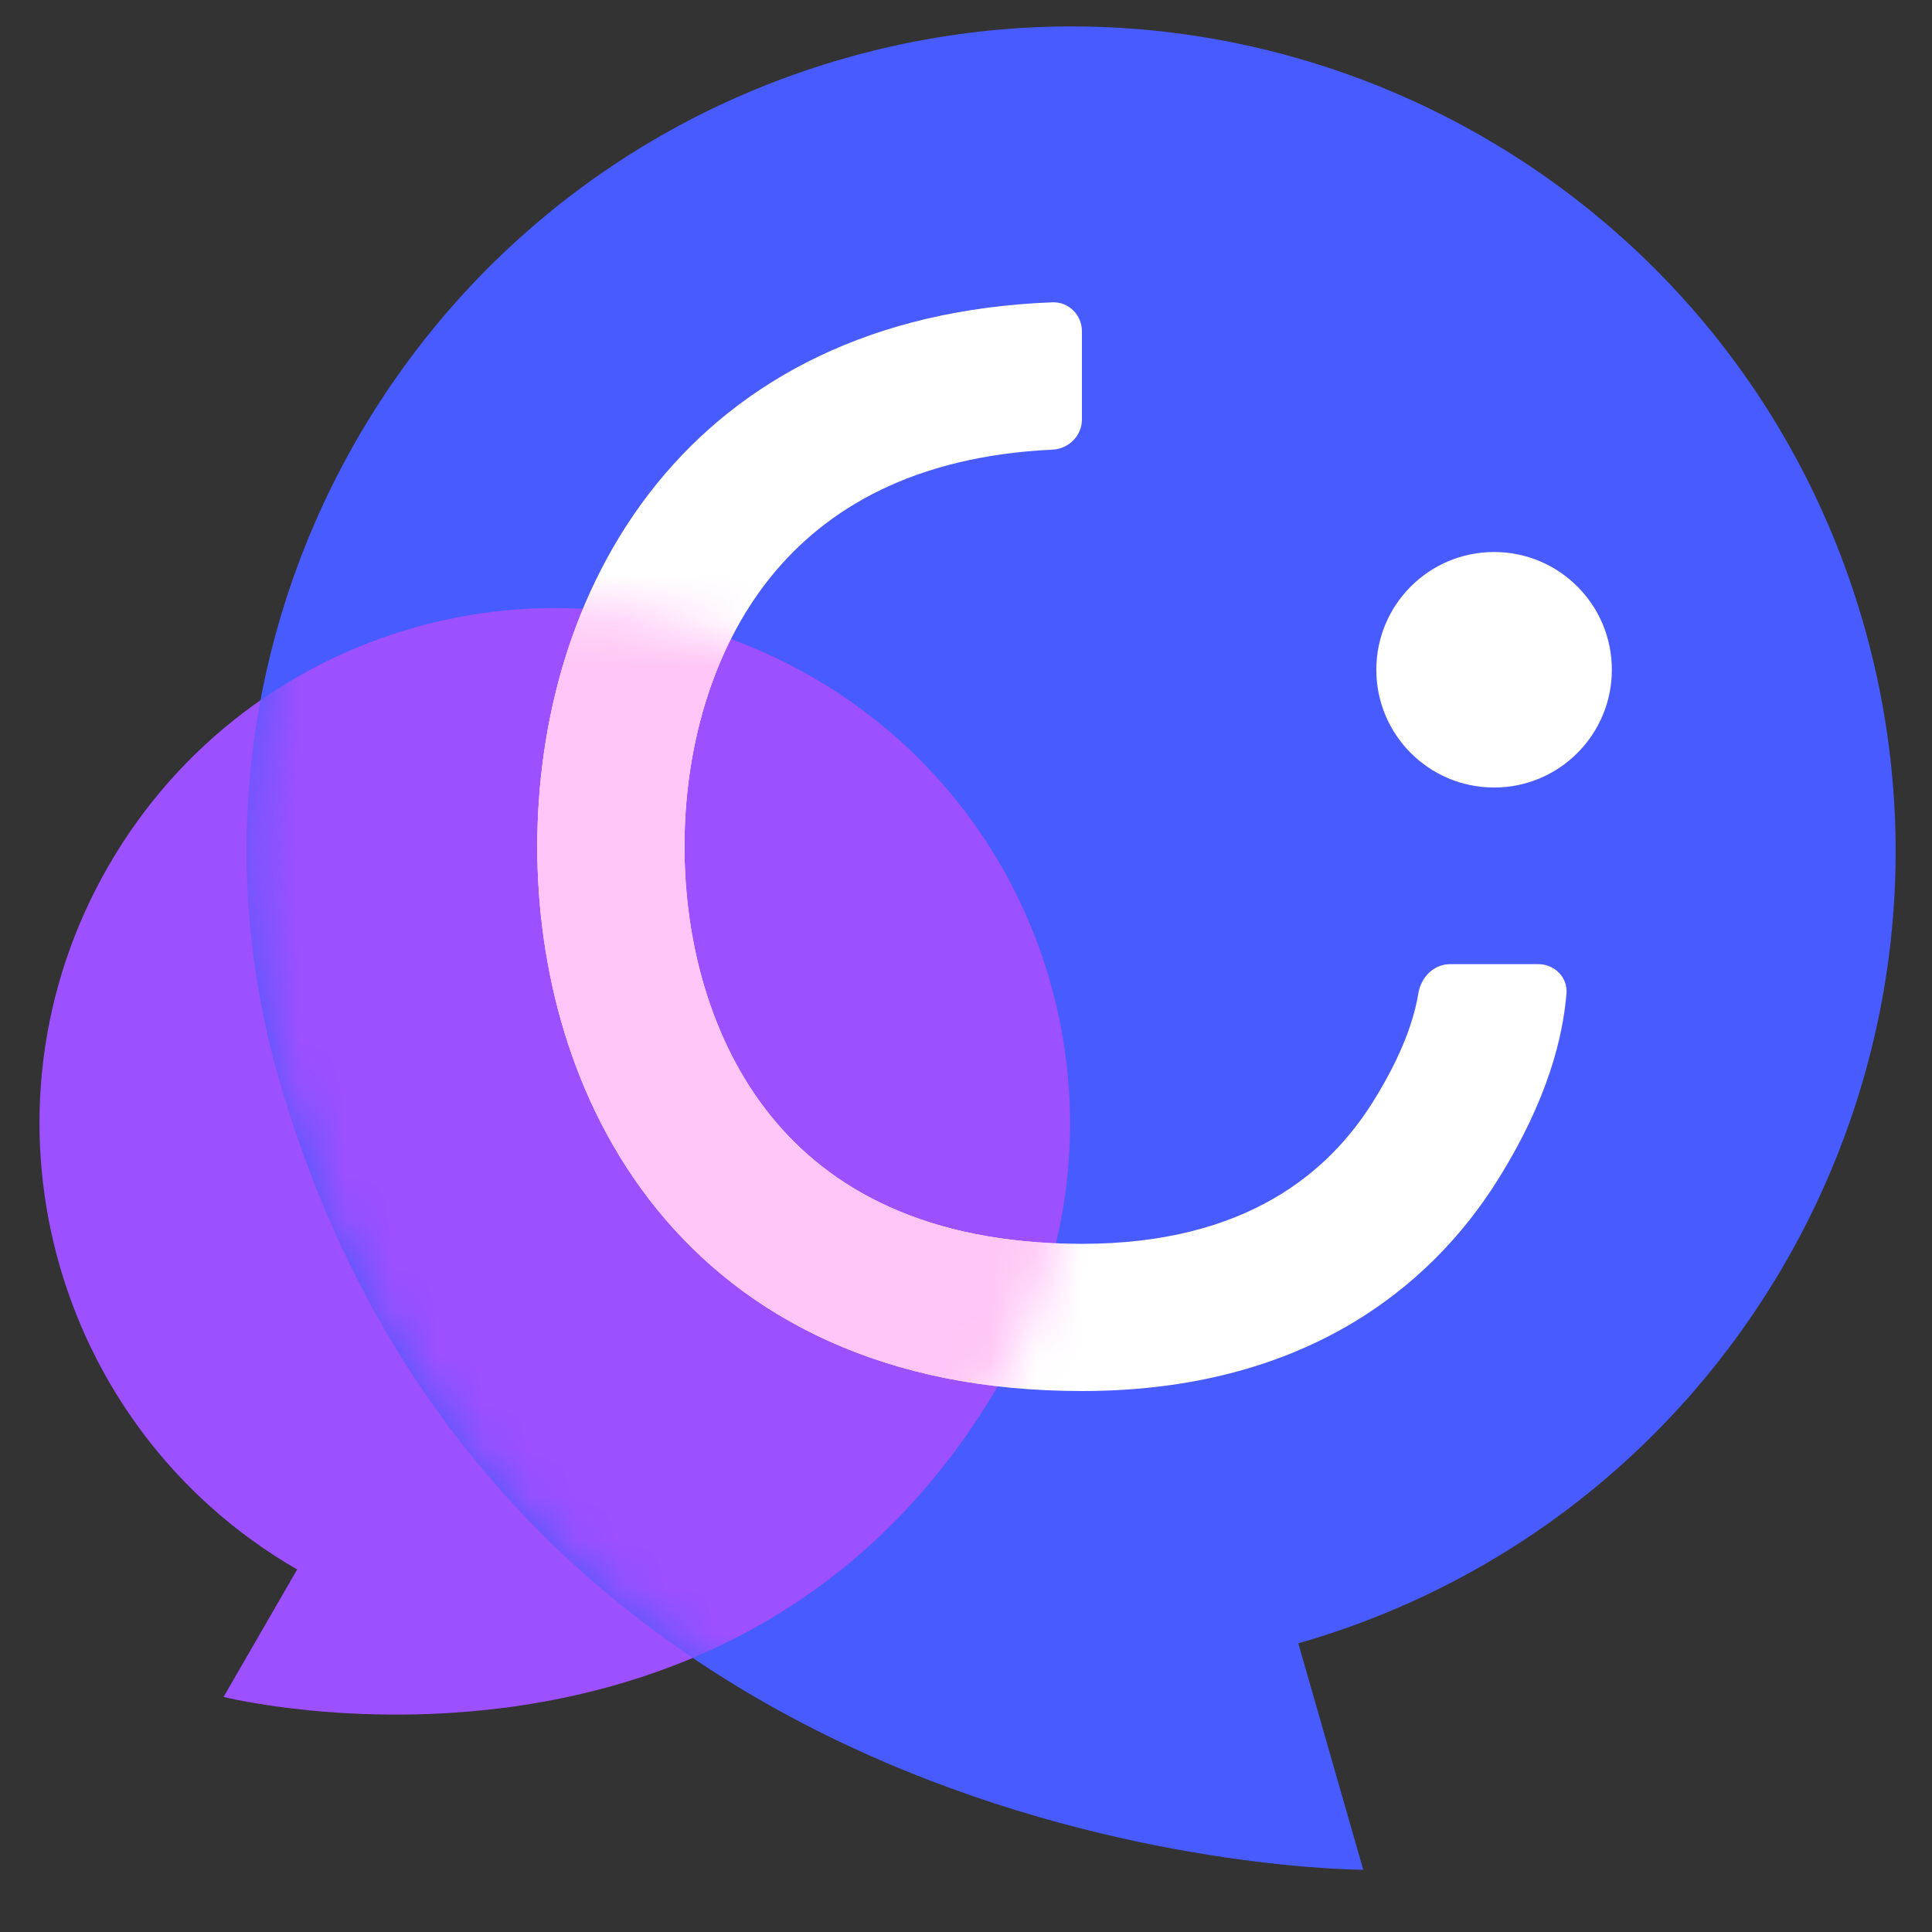 <svg width="42" height="42" viewBox="0 0 42 42" fill="none" xmlns="http://www.w3.org/2000/svg">
<rect x="0" y="0" width="42" height="42" fill="#333333" stroke="none"/>
<g clip-path="url(#clip0)">
<path d="M6.46 34.119C1.103 31.026 -0.732 24.176 2.361 18.82C5.454 13.463 12.303 11.627 17.66 14.72C23.017 17.813 24.853 24.663 21.76 30.02C16.16 39.719 4.86 36.89 4.86 36.89L6.46 34.119Z" fill="#9D50FF"/>
<path d="M28.224 35.725C37.738 32.997 43.239 23.073 40.511 13.56C37.783 4.046 27.859 -1.455 18.346 1.273C8.832 4.001 3.331 13.925 6.059 23.439C10.999 40.664 29.636 40.647 29.636 40.647L28.224 35.725Z" fill="#485BFF"/>
<mask id="mask0" style="mask-type:alpha" maskUnits="userSpaceOnUse" x="5" y="0" width="37" height="41">
<path d="M28.224 35.725C37.738 32.997 43.239 23.073 40.511 13.56C37.783 4.046 27.859 -1.455 18.346 1.273C8.832 4.001 3.331 13.925 6.059 23.439C10.999 40.664 29.636 40.647 29.636 40.647L28.224 35.725Z" fill="#C4C4C4"/>
</mask>
<g mask="url(#mask0)">
<path d="M6.46 34.119C1.103 31.026 -0.732 24.176 2.361 18.82C5.454 13.463 12.303 11.627 17.66 14.72C23.017 17.813 24.853 24.663 21.76 30.02C16.16 39.719 4.86 36.89 4.86 36.89L6.46 34.119Z" fill="#9D50FF"/>
<path fill-rule="evenodd" clip-rule="evenodd" d="M16.763 12.532C15.453 14.149 14.88 16.32 14.88 18.4C14.88 20.48 15.453 22.651 16.763 24.268C18.028 25.829 20.11 27.04 23.52 27.04C27.116 27.04 28.906 25.457 29.848 23.951C30.51 22.892 30.748 22.118 30.833 21.597C30.89 21.248 31.167 20.96 31.52 20.96H33.44C33.794 20.96 34.084 21.247 34.054 21.599C33.975 22.525 33.668 23.878 32.561 25.648C31.078 28.019 28.299 30.24 23.52 30.24C19.25 30.24 16.212 28.671 14.277 26.282C12.387 23.949 11.68 21 11.68 18.4C11.68 15.8 12.387 12.851 14.277 10.518C16.114 8.25 18.945 6.721 22.88 6.572C23.233 6.559 23.52 6.847 23.52 7.2V9.12C23.52 9.473 23.233 9.758 22.88 9.775C19.846 9.917 17.947 11.072 16.763 12.532Z" fill="white"/>
<mask id="mask1" style="mask-type:alpha" maskUnits="userSpaceOnUse" x="0" y="13" width="24" height="25">
<path d="M6.46 34.119C1.104 31.026 -0.732 24.176 2.361 18.82C5.454 13.463 12.304 11.627 17.66 14.72C23.017 17.813 24.853 24.663 21.76 30.02C16.16 39.719 4.861 36.89 4.861 36.89L6.46 34.119Z" fill="#101D49"/>
</mask>
<g mask="url(#mask1)">
<path fill-rule="evenodd" clip-rule="evenodd" d="M16.763 12.532C15.453 14.149 14.88 16.32 14.88 18.4C14.88 20.48 15.453 22.651 16.763 24.268C18.028 25.829 20.11 27.04 23.52 27.04C27.116 27.04 28.906 25.457 29.848 23.951C30.875 22.309 30.88 21.352 30.88 20.96H34.08C34.08 21.848 33.958 23.415 32.561 25.648C31.078 28.019 28.299 30.24 23.52 30.24C19.25 30.24 16.212 28.671 14.277 26.282C12.387 23.949 11.68 21 11.68 18.4C11.68 15.8 12.387 12.851 14.277 10.518C16.212 8.129 19.25 6.56 23.52 6.56V9.76C20.11 9.76 18.028 10.971 16.763 12.532Z" fill="#FFC5F6"/>
</g>
<path d="M35.04 14.56C35.04 15.974 33.894 17.12 32.48 17.12C31.066 17.12 29.92 15.974 29.92 14.56C29.92 13.146 31.066 12 32.48 12C33.894 12 35.04 13.146 35.04 14.56Z" fill="white"/>
</g>
</g>
<defs>
<clipPath id="clip0">
<rect width="40.96" height="40.96" fill="white" transform="translate(0.48 0.48)"/>
</clipPath>
</defs>
</svg>
